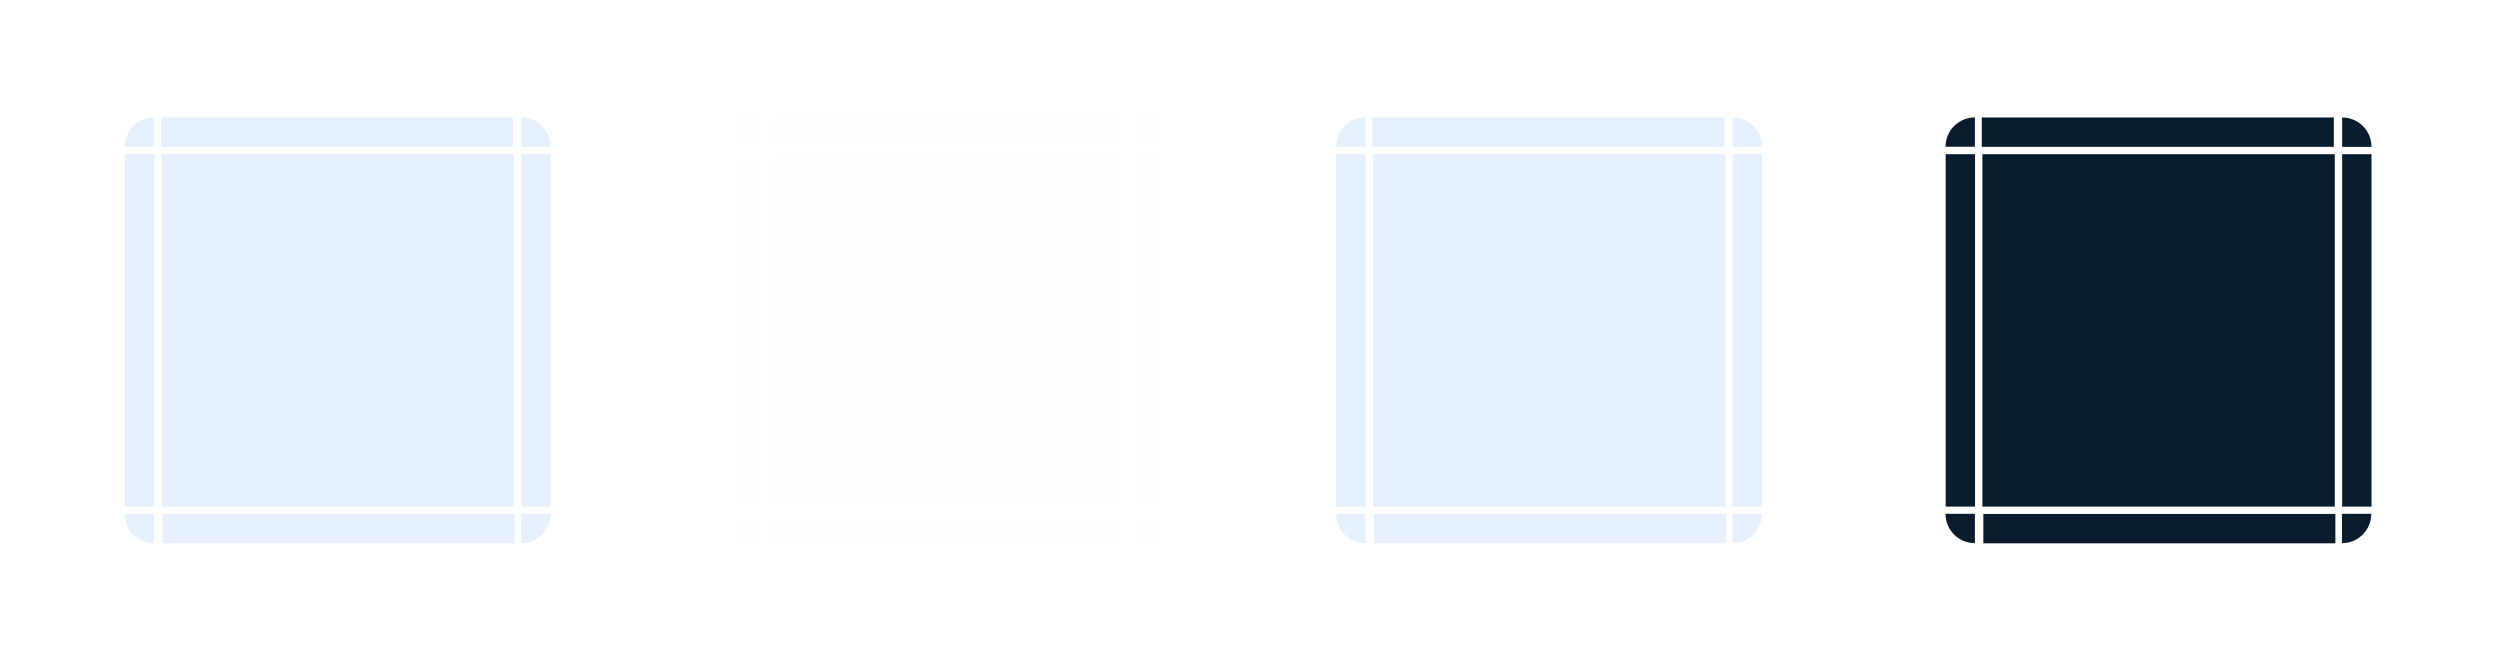 <?xml version="1.0" encoding="UTF-8" standalone="no"?>
<svg
   xmlns:dc="http://purl.org/dc/elements/1.1/"
   xmlns:cc="http://creativecommons.org/ns#"
   xmlns:rdf="http://www.w3.org/1999/02/22-rdf-syntax-ns#"
   xmlns:svg="http://www.w3.org/2000/svg"
   xmlns="http://www.w3.org/2000/svg"
   xmlns:xlink="http://www.w3.org/1999/xlink"
   xmlns:sodipodi="http://sodipodi.sourceforge.net/DTD/sodipodi-0.dtd"
   xmlns:inkscape="http://www.inkscape.org/namespaces/inkscape"
   width="340.5"
   height="90.5"
   version="1.0"
   id="svg184"
   sodipodi:docname="viewitem.svg"
   inkscape:version="1.0.1 (3bc2e813f5, 2020-09-07)">
  <sodipodi:namedview
     pagecolor="#ffffff"
     bordercolor="#000000"
     borderopacity="1"
     objecttolerance="10"
     gridtolerance="10"
     guidetolerance="10"
     inkscape:pageopacity="0"
     inkscape:pageshadow="2"
     inkscape:window-width="1920"
     inkscape:window-height="1007"
     id="namedview186"
     showgrid="false"
     inkscape:zoom="2.0625"
     inkscape:cx="184.48485"
     inkscape:cy="111.0303"
     inkscape:window-x="0"
     inkscape:window-y="0"
     inkscape:window-maximized="1"
     inkscape:current-layer="svg184"
     inkscape:document-rotation="0"
     inkscape:showpageshadow="false"
     inkscape:pagecheckerboard="0">
    <inkscape:grid
       type="xygrid"
       id="grid1102"
       originx="0"
       originy="0" />
  </sodipodi:namedview>
  <defs
     id="defs3">
    <style
       id="current-color-scheme"
       type="text/css">.ColorScheme-Text {
        color:#7B7C7E;
      }
      .ColorScheme-Background{
        color:#EFF0F1;
      }
      .ColorScheme-Highlight{
        color:#3DAEE6;
      }
      .ColorScheme-ViewText {
        color:#7B7C7E;
      }
      .ColorScheme-ViewBackground{
        color:#FCFCFC;
      }
      .ColorScheme-ViewHover {
        color:#3DAEE6;
      }
      .ColorScheme-ViewFocus{
        color:#1E92FF;
      }
      .ColorScheme-ButtonText {
        color:#7B7C7E;
      }
      .ColorScheme-ButtonBackground{
        color:#EFF0F1;
      }
      .ColorScheme-ButtonHover {
        color:#3DAEE6;
      }
      .ColorScheme-ButtonFocus{
        color:#1E92FF;
      }</style>
  </defs>
  <rect
     style="opacity:0.01;fill:#5d8aa8;fill-opacity:1"
     height="40"
     width="40"
     y="-90.32"
     x="49.93"
     id="hint-tile-center" />
  <path
     style="color:#3daee6;opacity:0.1;fill:#0066ff;fill-opacity:1;stroke-width:1"
     inkscape:connector-curvature="0"
     d="M 22,21 V 69 H 70 V 21 Z"
     class="ColorScheme-Highlight"
     id="selected-center" />
  <g
     transform="matrix(1,0,0,3,-169.14,-2468.58)"
     id="selected-left"
     style="opacity:1;fill:#0066ff;fill-opacity:1">
    <path
       style="color:#3daee6;opacity:0.1;fill:#0066ff;fill-opacity:1"
       inkscape:connector-curvature="0"
       id="path7"
       d="m 186.14,829.86 v 16 h 4 v -16 z"
       class="ColorScheme-Highlight" />
  </g>
  <g
     transform="translate(-169.14,-809.86)"
     id="selected-topleft"
     style="opacity:1;fill:#0066ff;fill-opacity:1">
    <path
       style="color:#3daee6;opacity:0.1;fill:#0066ff;fill-opacity:1;stroke-width:3"
       d="M 59,21 C 52.352,21 47,26.352 47,33 H 59 Z"
       transform="matrix(0.333,0,0,0.333,170.473,818.86)"
       id="path10"
       inkscape:connector-curvature="0" />
  </g>
  <g
     transform="matrix(0.366,0,0,1,-47.67,-809.86)"
     id="selected-top"
     style="opacity:1;fill:#0066ff;fill-opacity:1">
    <path
       style="color:#3daee6;opacity:0.1;fill:#0066ff;fill-opacity:1"
       inkscape:connector-curvature="0"
       id="path13"
       d="m 190.14,825.86 v 4 h 131 v -4 z"
       class="ColorScheme-Highlight" />
  </g>
  <g
     transform="matrix(1.5,0,0,1.5,-412.709,-1222.788)"
     id="selected-topright"
     style="opacity:1;fill:#0066ff;fill-opacity:1">
    <path
       style="color:#3daee6;opacity:0.1;fill:#0066ff;fill-opacity:1;stroke-width:0.667"
       d="m 322.473,825.86 v 2.667 H 325.14 c 0,-1.477 -1.189,-2.667 -2.667,-2.667 z"
       id="path16"
       inkscape:connector-curvature="0" />
  </g>
  <g
     transform="matrix(1,0,0,3,-250.14,-2468.58)"
     id="selected-right"
     style="opacity:1;fill:#0066ff;fill-opacity:1">
    <path
       style="color:#3daee6;opacity:0.1;fill:#0066ff;fill-opacity:1"
       inkscape:connector-curvature="0"
       id="path19"
       d="m 325.14,829.86 v 16 h -4 v -16 z"
       class="ColorScheme-Highlight" />
  </g>
  <path
     style="opacity:0.01;fill:#0066ff;fill-opacity:1;stroke-width:1"
     inkscape:connector-curvature="0"
     d="m 105,21 v 48 h 48 V 21 Z"
     id="normal-center" />
  <g
     style="opacity:0.01;fill:#0066ff;fill-opacity:1"
     transform="matrix(0.571,0,0,0.571,-4.652,-454.206)"
     id="normal-topleft">
    <rect
       style="opacity:0.521;fill:#0066ff;fill-opacity:1;stroke-width:3.5"
       id="rect62"
       height="7"
       width="7"
       y="822.86"
       x="183.14" />
    <g
       id="g60"
       style="fill:#0066ff;fill-opacity:1">
      <path
         style="opacity:0.823;fill:#0066ff;fill-opacity:1"
         inkscape:connector-curvature="0"
         id="path54"
         d="m 186.14,829.86 h 4 v -4 h -1.469 c -1.405,0 -2.531,1.116 -2.531,2.531 z" />
      <path
         style="opacity:0.85;fill:#0066ff;fill-opacity:1"
         inkscape:connector-curvature="0"
         id="path56"
         d="m 185.14,828.39 c 0,-1.948 1.588,-3.531 3.531,-3.531 h 1.469 v 1 h -1.469 c -1.405,0 -2.531,1.116 -2.531,2.531 v 1.469 h -1 z" />
      <path
         style="fill:#0066ff;fill-opacity:1"
         inkscape:connector-curvature="0"
         id="path58"
         d="m 186.14,829.86 h 1 v -1 c 0,-1.415 0.595,-2 2,-2 h 1 v -1 h -1.469 c -1.405,0 -2.531,1.116 -2.531,2.531 z" />
    </g>
  </g>
  <g
     style="opacity:0.01;fill:#0066ff;fill-opacity:1"
     transform="matrix(0.366,0,0,0.571,35.33,-454.205)"
     id="normal-top">
    <g
       id="g71"
       style="fill:#0066ff;fill-opacity:1">
      <path
         style="opacity:0.823;fill:#0066ff;fill-opacity:1"
         inkscape:connector-curvature="0"
         id="path65"
         d="m 190.14,825.86 v 4 h 131 v -4 z" />
      <path
         style="opacity:0.85;fill:#0066ff;fill-opacity:1"
         inkscape:connector-curvature="0"
         id="path67"
         d="m 190.14,824.86 v 1 h 131 v -1 z" />
      <path
         style="fill:#0066ff;fill-opacity:1"
         inkscape:connector-curvature="0"
         id="path69"
         d="m 190.14,825.86 v 1 h 131 v -1 z" />
    </g>
    <rect
       style="opacity:0.521;fill:#0066ff;fill-opacity:1;stroke-width:6.608"
       id="rect73"
       height="2"
       width="131"
       y="822.86"
       x="190.14" />
  </g>
  <g
     transform="rotate(180,130.57,449.93)"
     id="selected-bottomright"
     style="opacity:1;fill:#0066ff;fill-opacity:1">
    <path
       style="color:#3daee6;opacity:0.1;fill:#0066ff;fill-opacity:1;stroke-width:3"
       d="m 77,51 v 12 c 6.648,0 12,-5.352 12,-12 z"
       transform="matrix(-0.333,0,0,-0.333,215.807,846.86)"
       id="path149"
       inkscape:connector-curvature="0" />
  </g>
  <g
     transform="matrix(-0.366,0,0,-1,139.67,899.86)"
     id="selected-bottom"
     style="opacity:1;fill:#0066ff;fill-opacity:1">
    <path
       style="color:#3daee6;opacity:0.1;fill:#0066ff;fill-opacity:1"
       inkscape:connector-curvature="0"
       id="path152"
       d="m 190.14,825.86 v 4 h 131 v -4 z"
       class="ColorScheme-Highlight" />
  </g>
  <g
     transform="rotate(180,171.07,449.93)"
     id="selected-bottomleft"
     style="opacity:1;fill:#0066ff;fill-opacity:1">
    <path
       style="color:#3daee6;opacity:0.1;fill:#0066ff;fill-opacity:1;stroke-width:3"
       d="m 47,51 c 0,6.648 5.352,12 12,12 V 51 Z"
       transform="matrix(-0.333,0,0,-0.333,340.807,846.86)"
       id="path155"
       inkscape:connector-curvature="0" />
  </g>
  <use
     x="0"
     y="0"
     xlink:href="#normal-top"
     id="normal-right"
     transform="rotate(90,129,45)"
     width="100%"
     height="100%"
     style="opacity:0.01;fill:#0066ff;fill-opacity:1" />
  <use
     x="0"
     y="0"
     xlink:href="#normal-top"
     id="normal-left"
     transform="matrix(0,-1,1,0,84,174)"
     width="100%"
     height="100%"
     style="opacity:0.01;fill:#0066ff;fill-opacity:1" />
  <use
     x="0"
     y="0"
     xlink:href="#normal-top"
     id="normal-bottom"
     transform="matrix(1,0,0,-1,9.7013627e-5,90)"
     width="100%"
     height="100%"
     style="opacity:0.01;fill:#0066ff;fill-opacity:1" />
  <use
     x="0"
     y="0"
     xlink:href="#normal-topleft"
     id="normal-topright"
     transform="matrix(-1,0,0,1,258,-1.2372944e-5)"
     width="100%"
     height="100%"
     style="opacity:0.01;fill:#0066ff;fill-opacity:1" />
  <use
     x="0"
     y="0"
     xlink:href="#normal-topleft"
     id="normal-bottomleft"
     transform="matrix(1,0,0,-1,2.0013627e-5,90)"
     width="100%"
     height="100%"
     style="opacity:0.01;fill:#0066ff;fill-opacity:1" />
  <use
     x="0"
     y="0"
     xlink:href="#normal-topleft"
     id="normal-bottomright"
     transform="rotate(180,129,45)"
     width="100%"
     height="100%"
     style="opacity:0.01;fill:#0066ff;fill-opacity:1" />
  <path
     style="color:#3daee6;opacity:0.1;fill:#0066ff;fill-opacity:1;stroke-width:1"
     inkscape:connector-curvature="0"
     d="m 187,21 v 48 h 48 v -48 z"
     class="ColorScheme-Highlight"
     id="hover-center" />
  <g
     transform="matrix(1,0,0,3,-4.14,-2468.58)"
     id="hover-left"
     style="opacity:1;fill:#0066ff;fill-opacity:1">
    <path
       style="color:#3daee6;opacity:0.1;fill:#0066ff;fill-opacity:1"
       inkscape:connector-curvature="0"
       id="path7-8"
       d="m 186.14,829.86 v 16 h 4 v -16 z"
       class="ColorScheme-Highlight" />
  </g>
  <g
     transform="translate(-4.14,-809.86)"
     id="hover-topleft"
     style="opacity:1;fill:#0066ff;fill-opacity:1">
    <path
       style="color:#3daee6;opacity:0.1;fill:#0066ff;fill-opacity:1;stroke-width:3"
       d="M 59,21 C 52.352,21 47,26.352 47,33 H 59 Z"
       transform="matrix(0.333,0,0,0.333,170.473,818.86)"
       id="path10-91"
       inkscape:connector-curvature="0" />
  </g>
  <g
     transform="matrix(0.366,0,0,1,117.33,-809.86)"
     id="hover-top"
     style="opacity:1;fill:#0066ff;fill-opacity:1">
    <path
       style="color:#3daee6;opacity:0.1;fill:#0066ff;fill-opacity:1"
       inkscape:connector-curvature="0"
       id="path13-26"
       d="m 190.14,825.86 v 4 h 131 v -4 z"
       class="ColorScheme-Highlight" />
  </g>
  <g
     transform="matrix(1.5,0,0,1.5,-247.709,-1222.788)"
     id="hover-topright"
     style="opacity:1;fill:#0066ff;fill-opacity:1">
    <path
       style="color:#3daee6;opacity:0.1;fill:#0066ff;fill-opacity:1;stroke-width:0.667"
       d="m 322.473,825.86 v 2.667 H 325.14 c 0,-1.477 -1.189,-2.667 -2.667,-2.667 z"
       id="path16-1"
       inkscape:connector-curvature="0" />
  </g>
  <g
     transform="matrix(1,0,0,3,-85.14,-2468.58)"
     id="hover-right"
     style="opacity:1;fill:#0066ff;fill-opacity:1">
    <path
       style="color:#3daee6;opacity:0.1;fill:#0066ff;fill-opacity:1"
       inkscape:connector-curvature="0"
       id="path19-7"
       d="m 325.14,829.86 v 16 h -4 v -16 z"
       class="ColorScheme-Highlight" />
  </g>
  <g
     transform="rotate(180,213.07,449.93)"
     id="hover-bottomright"
     style="opacity:1;fill:#0066ff;fill-opacity:1">
    <path
       style="color:#3daee6;opacity:0.1;fill:#0066ff;fill-opacity:1;stroke-width:3"
       d="m 77,51 v 12 c 6.648,0 12,-5.352 12,-12 z"
       transform="matrix(-0.333,0,0,-0.333,215.807,846.86)"
       id="path149-0"
       inkscape:connector-curvature="0" />
  </g>
  <g
     transform="matrix(-0.366,0,0,-1,304.67,899.86)"
     id="hover-bottom"
     style="opacity:1;fill:#0066ff;fill-opacity:1">
    <path
       style="color:#3daee6;opacity:0.1;fill:#0066ff;fill-opacity:1"
       inkscape:connector-curvature="0"
       id="path152-84"
       d="m 190.14,825.86 v 4 h 131 v -4 z"
       class="ColorScheme-Highlight" />
  </g>
  <g
     transform="rotate(180,253.57,449.93)"
     id="hover-bottomleft"
     style="opacity:1;fill:#0066ff;fill-opacity:1">
    <path
       style="color:#3daee6;opacity:0.1;fill:#0066ff;fill-opacity:1;stroke-width:3"
       d="m 47,51 c 0,6.648 5.352,12 12,12 V 51 Z"
       transform="matrix(-0.333,0,0,-0.333,340.807,846.86)"
       id="path155-7"
       inkscape:connector-curvature="0" />
  </g>
  <path
     style="color:#3daee6;opacity:1;fill:#081c2d;fill-opacity:1;stroke-width:1"
     inkscape:connector-curvature="0"
     d="m 270,21 v 48 h 48 v -48 z"
     class="ColorScheme-Highlight"
     id="selected+hover-center" />
  <g
     transform="matrix(1,0,0,3,78.86,-2468.58)"
     id="selected+hover-left"
     style="opacity:1;fill:#081c2d;fill-opacity:1">
    <path
       style="color:#3daee6;opacity:1;fill:#081c2d;fill-opacity:1"
       inkscape:connector-curvature="0"
       id="path7-83"
       d="m 186.14,829.86 v 16 h 4 v -16 z"
       class="ColorScheme-Highlight" />
  </g>
  <g
     transform="translate(78.86,-809.86)"
     id="selected+hover-topleft"
     style="opacity:1;fill:#081c2d;fill-opacity:1">
    <path
       style="color:#3daee6;opacity:1;fill:#081c2d;fill-opacity:1;stroke-width:3"
       d="M 59,21 C 52.352,21 47,26.352 47,33 H 59 Z"
       transform="matrix(0.333,0,0,0.333,170.473,818.86)"
       id="path10-0"
       inkscape:connector-curvature="0" />
  </g>
  <g
     transform="matrix(0.366,0,0,1,200.33,-809.86)"
     id="selected+hover-top"
     style="opacity:1;fill:#081c2d;fill-opacity:1">
    <path
       style="color:#3daee6;opacity:1;fill:#081c2d;fill-opacity:1"
       inkscape:connector-curvature="0"
       id="path13-9"
       d="m 190.14,825.86 v 4 h 131 v -4 z"
       class="ColorScheme-Highlight" />
  </g>
  <g
     transform="matrix(1.5,0,0,1.5,-164.709,-1222.788)"
     id="selected+hover-topright"
     style="opacity:1;fill:#081c2d;fill-opacity:1">
    <path
       style="color:#3daee6;opacity:1;fill:#081c2d;fill-opacity:1;stroke-width:0.667"
       d="m 322.473,825.86 v 2.667 H 325.14 c 0,-1.477 -1.189,-2.667 -2.667,-2.667 z"
       id="path16-6"
       inkscape:connector-curvature="0" />
  </g>
  <g
     transform="matrix(1,0,0,3,-2.14,-2468.58)"
     id="selected+hover-right"
     style="opacity:1;fill:#081c2d;fill-opacity:1">
    <path
       style="color:#3daee6;opacity:1;fill:#081c2d;fill-opacity:1"
       inkscape:connector-curvature="0"
       id="path19-4"
       d="m 325.14,829.86 v 16 h -4 v -16 z"
       class="ColorScheme-Highlight" />
  </g>
  <g
     transform="rotate(180,254.57,449.93)"
     id="selected+hover-bottomright"
     style="opacity:1;fill:#081c2d;fill-opacity:1">
    <path
       style="color:#3daee6;opacity:1;fill:#081c2d;fill-opacity:1;stroke-width:3"
       d="m 77,51 v 12 c 6.648,0 12,-5.352 12,-12 z"
       transform="matrix(-0.333,0,0,-0.333,215.807,846.86)"
       id="path149-8"
       inkscape:connector-curvature="0" />
  </g>
  <g
     transform="matrix(-0.366,0,0,-1,387.67,899.86)"
     id="selected+hover-bottom"
     style="opacity:1;fill:#081c2d;fill-opacity:1">
    <path
       style="color:#3daee6;opacity:1;fill:#081c2d;fill-opacity:1"
       inkscape:connector-curvature="0"
       id="path152-7"
       d="m 190.14,825.86 v 4 h 131 v -4 z"
       class="ColorScheme-Highlight" />
  </g>
  <g
     transform="rotate(180,295.07,449.93)"
     id="selected+hover-bottomleft"
     style="opacity:1;fill:#081c2d;fill-opacity:1">
    <path
       style="color:#3daee6;opacity:1;fill:#081c2d;fill-opacity:1;stroke-width:3"
       d="m 47,51 c 0,6.648 5.352,12 12,12 V 51 Z"
       transform="matrix(-0.333,0,0,-0.333,340.807,846.86)"
       id="path155-1"
       inkscape:connector-curvature="0" />
  </g>
</svg>
